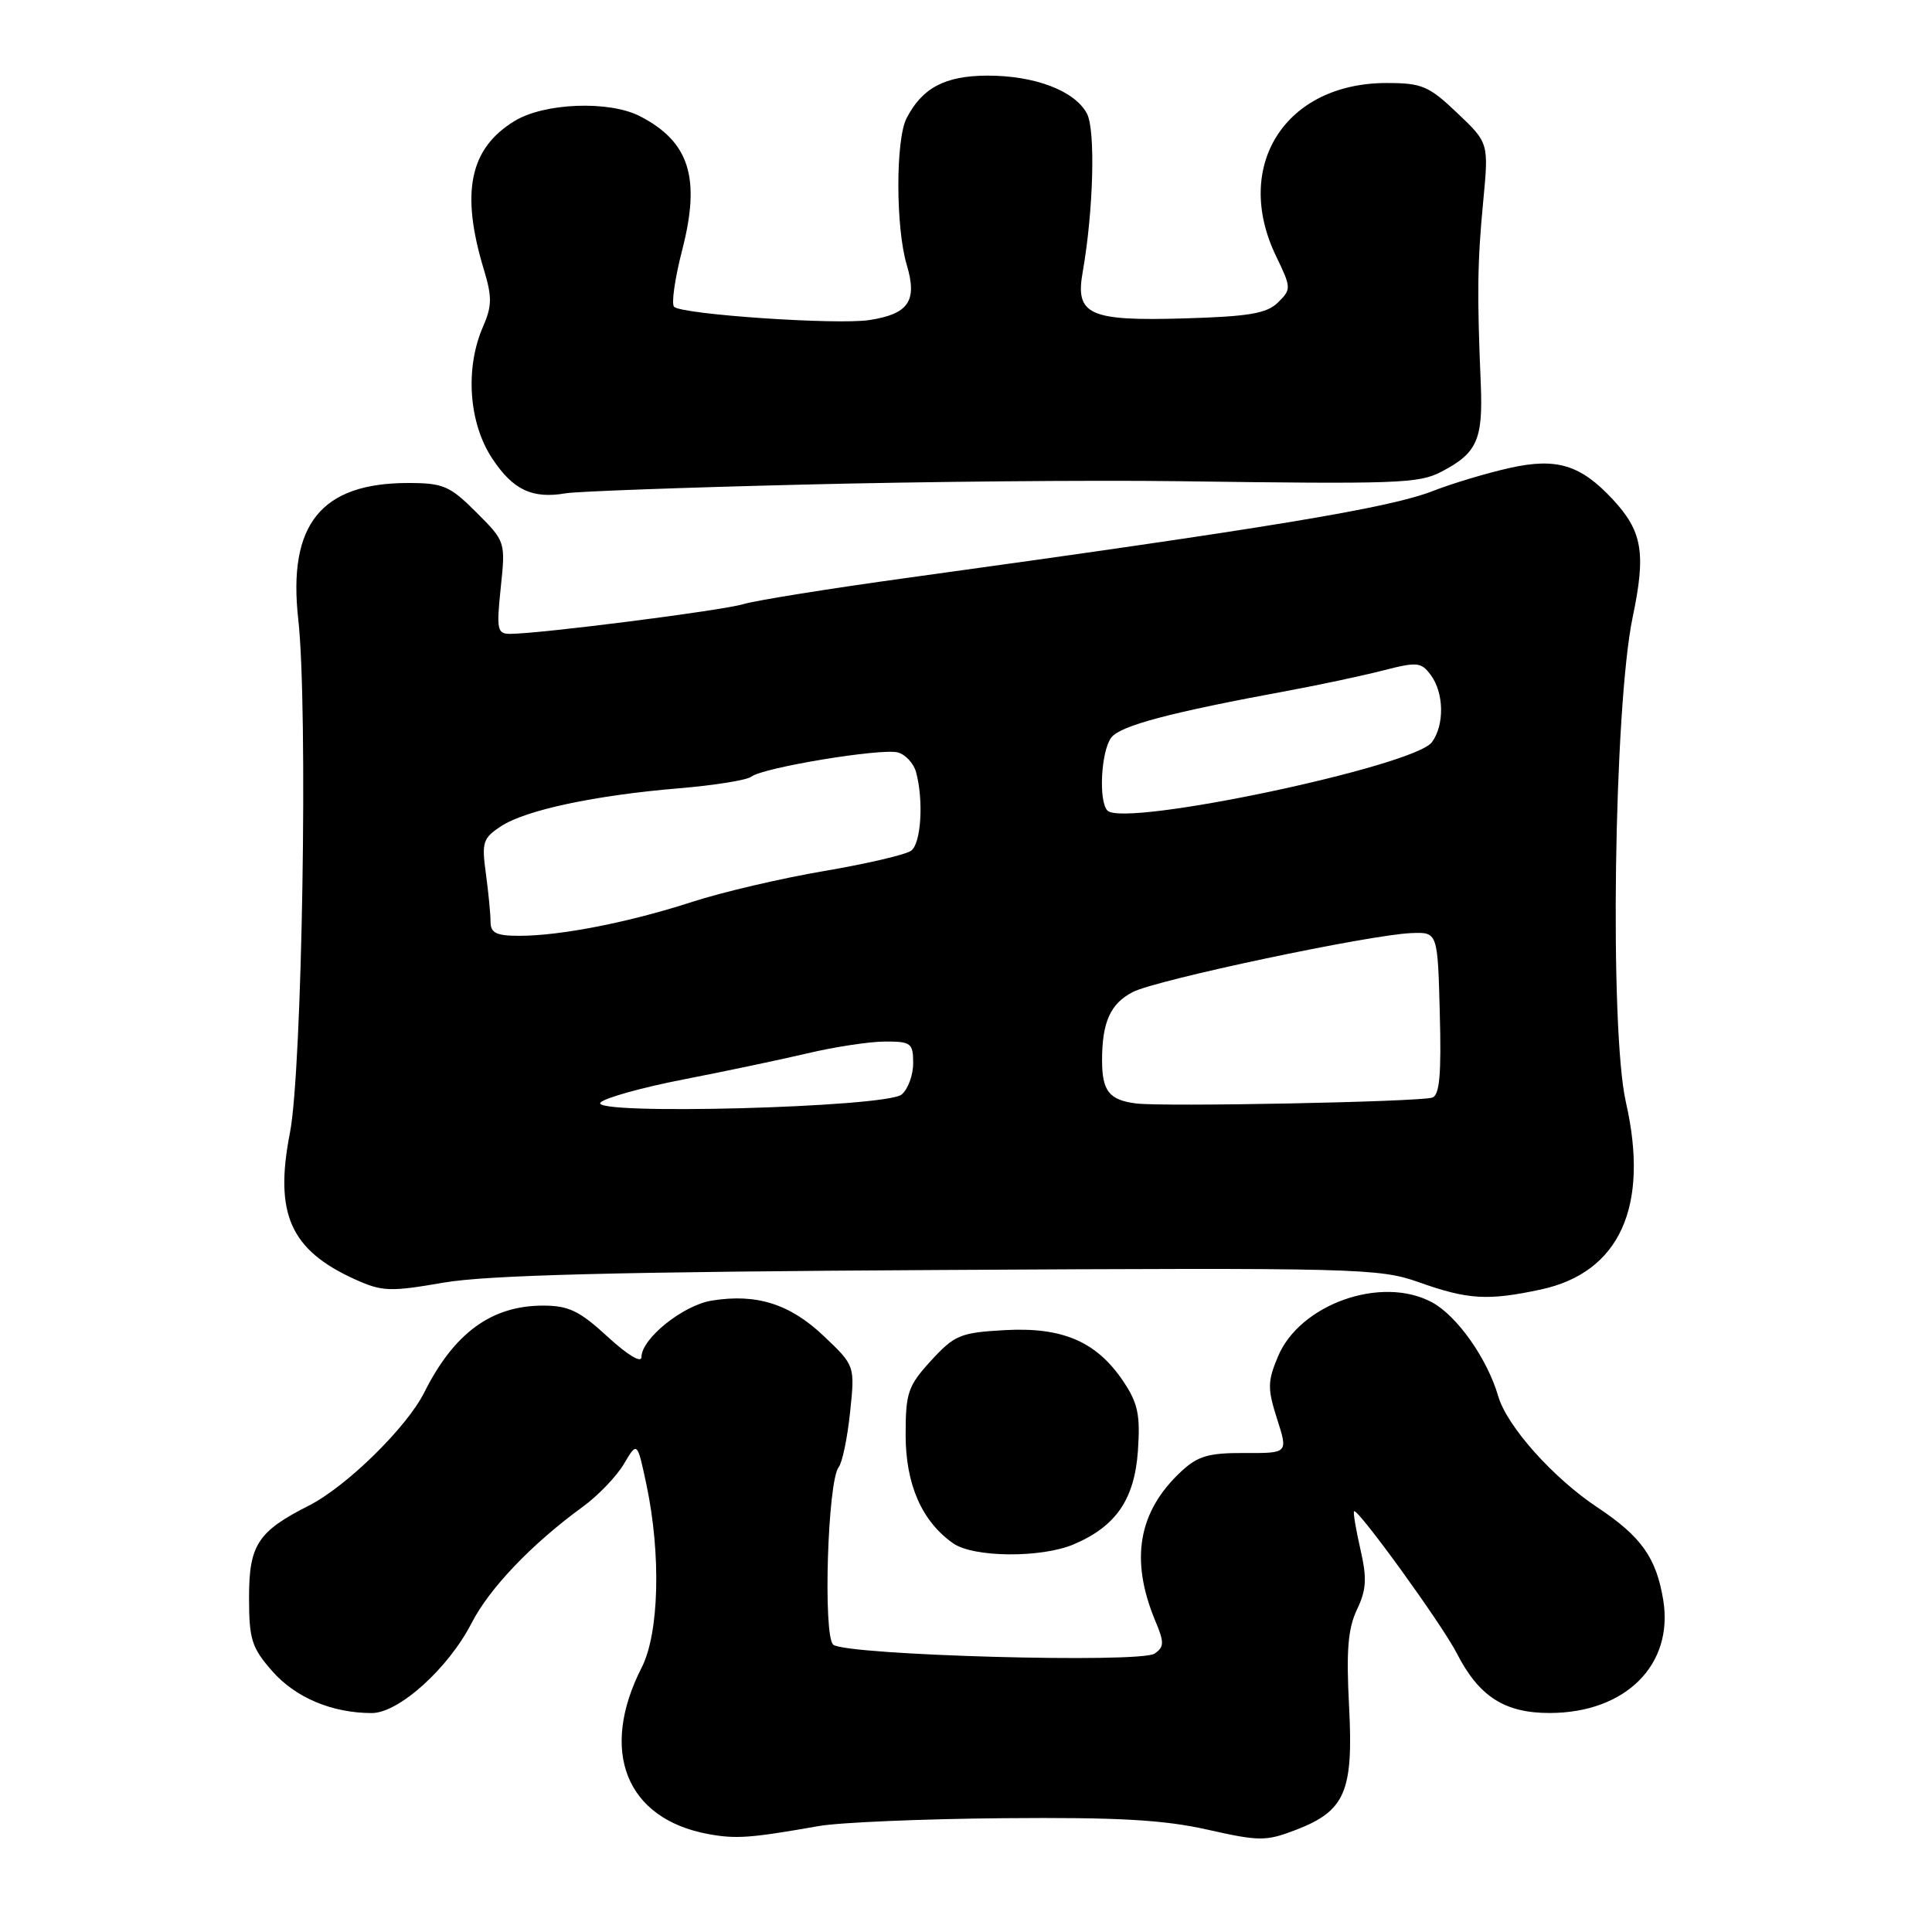 <?xml version="1.0" encoding="UTF-8" standalone="no"?>
<!DOCTYPE svg PUBLIC "-//W3C//DTD SVG 1.1//EN" "http://www.w3.org/Graphics/SVG/1.1/DTD/svg11.dtd" >
<svg xmlns="http://www.w3.org/2000/svg" xmlns:xlink="http://www.w3.org/1999/xlink" version="1.1" viewBox="0 0 256 256">
 <g >
 <path fill="currentColor"
d=" M 108.50 241.96 C 111.25 241.48 122.28 241.01 133.00 240.92 C 148.12 240.79 154.17 241.13 159.96 242.43 C 166.84 243.98 167.74 243.99 171.63 242.50 C 178.24 239.98 179.35 237.43 178.76 226.11 C 178.37 218.73 178.61 215.79 179.80 213.29 C 181.06 210.64 181.15 209.17 180.26 205.28 C 179.66 202.65 179.28 200.39 179.42 200.25 C 179.88 199.78 191.12 215.31 193.04 219.08 C 195.97 224.81 199.39 227.00 205.38 226.98 C 215.40 226.95 221.78 220.59 220.39 212.03 C 219.48 206.43 217.48 203.60 211.70 199.76 C 205.80 195.85 199.68 188.99 198.52 185.00 C 197.07 180.02 193.07 174.35 189.74 172.56 C 183.07 168.97 172.24 172.79 169.33 179.76 C 167.95 183.06 167.94 184.00 169.22 188.02 C 170.68 192.56 170.68 192.56 164.92 192.53 C 160.14 192.51 158.71 192.92 156.49 195.00 C 150.80 200.31 149.71 206.70 153.09 214.79 C 154.29 217.65 154.27 218.23 152.99 219.11 C 151.09 220.42 112.11 219.33 110.41 217.93 C 109.04 216.78 109.66 196.26 111.13 194.40 C 111.61 193.79 112.29 190.52 112.64 187.13 C 113.29 180.96 113.29 180.96 109.15 177.03 C 104.68 172.78 100.24 171.37 94.29 172.34 C 90.49 172.96 85.00 177.38 85.00 179.81 C 85.00 180.67 83.18 179.57 80.52 177.13 C 76.80 173.70 75.35 173.00 71.97 173.00 C 65.12 173.00 60.17 176.62 56.21 184.52 C 53.88 189.16 45.89 196.99 40.91 199.51 C 34.17 202.92 33.00 204.71 33.00 211.64 C 33.00 217.24 33.34 218.32 36.08 221.44 C 39.16 224.95 43.99 226.98 49.25 226.99 C 52.83 227.00 59.41 221.07 62.49 215.06 C 64.86 210.45 70.43 204.61 77.20 199.67 C 79.24 198.19 81.70 195.63 82.67 193.98 C 84.44 190.99 84.44 190.99 85.66 196.74 C 87.61 205.98 87.34 216.42 85.03 220.95 C 79.37 232.04 82.95 241.01 93.84 243.02 C 97.53 243.70 99.41 243.56 108.50 241.96 Z  M 142.28 204.63 C 147.88 202.25 150.33 198.67 150.78 192.24 C 151.11 187.45 150.78 185.92 148.82 183.00 C 145.29 177.76 140.78 175.82 133.12 176.25 C 127.25 176.58 126.48 176.90 123.37 180.29 C 120.31 183.64 120.00 184.53 120.00 190.12 C 120.00 196.69 122.15 201.59 126.30 204.50 C 129.00 206.39 137.98 206.46 142.28 204.63 Z  M 204.15 170.87 C 214.61 168.63 218.59 159.88 215.44 146.05 C 213.25 136.41 213.85 93.68 216.34 81.76 C 218.12 73.28 217.63 70.39 213.68 66.15 C 209.43 61.59 206.27 60.62 200.07 62.00 C 197.01 62.68 192.43 64.06 189.89 65.05 C 184.11 67.32 168.33 69.93 120.50 76.53 C 110.05 77.97 100.15 79.55 98.50 80.05 C 95.65 80.91 71.63 83.97 67.61 83.99 C 65.89 84.00 65.77 83.44 66.35 77.88 C 66.99 71.78 66.98 71.75 63.11 67.88 C 59.61 64.38 58.73 64.00 54.08 64.00 C 42.55 64.00 38.12 69.49 39.52 82.05 C 40.83 93.77 40.05 141.75 38.42 150.09 C 36.32 160.82 38.47 165.65 47.06 169.53 C 50.65 171.15 51.70 171.18 58.75 169.96 C 64.48 168.96 81.61 168.52 124.50 168.28 C 179.92 167.97 182.75 168.04 188.00 169.90 C 194.52 172.22 197.15 172.37 204.15 170.87 Z  M 106.50 64.21 C 122.45 63.81 144.72 63.61 156.00 63.76 C 185.27 64.16 187.97 64.07 190.96 62.52 C 195.72 60.06 196.52 58.27 196.21 50.85 C 195.71 39.04 195.76 34.73 196.53 26.72 C 197.27 18.94 197.27 18.94 193.09 14.97 C 189.32 11.38 188.41 11.00 183.71 11.00 C 170.30 11.01 163.31 21.98 169.09 33.95 C 171.11 38.14 171.12 38.32 169.34 40.08 C 167.85 41.54 165.50 41.94 156.90 42.19 C 144.30 42.56 142.45 41.72 143.46 36.06 C 144.89 27.94 145.18 17.20 144.02 15.04 C 142.40 12.01 137.09 10.00 130.78 10.02 C 125.20 10.05 122.18 11.65 120.12 15.68 C 118.66 18.53 118.68 30.20 120.15 35.10 C 121.58 39.88 120.40 41.61 115.19 42.41 C 110.91 43.07 90.34 41.67 89.32 40.65 C 88.94 40.27 89.42 36.91 90.38 33.18 C 92.87 23.58 91.37 18.79 84.80 15.40 C 80.74 13.30 72.13 13.62 68.19 16.03 C 62.21 19.67 61.01 25.50 64.13 35.77 C 65.21 39.34 65.19 40.57 64.01 43.27 C 61.60 48.77 62.10 56.04 65.22 60.75 C 67.98 64.93 70.53 66.13 75.00 65.36 C 76.38 65.12 90.55 64.60 106.50 64.21 Z  M 79.57 146.09 C 80.16 145.47 85.11 144.09 90.57 143.03 C 96.03 141.97 103.42 140.41 107.00 139.57 C 110.58 138.72 115.19 138.02 117.25 138.01 C 120.72 138.00 121.00 138.22 121.00 140.88 C 121.00 142.46 120.31 144.33 119.47 145.03 C 117.40 146.75 77.96 147.80 79.57 146.09 Z  M 150.50 146.21 C 146.96 145.75 146.03 144.56 146.03 140.50 C 146.03 135.44 147.13 132.98 150.10 131.45 C 153.23 129.83 181.41 123.87 187.00 123.64 C 190.50 123.50 190.50 123.50 190.78 134.27 C 191.00 142.36 190.75 145.14 189.78 145.44 C 187.94 146.01 154.08 146.68 150.50 146.21 Z  M 65.00 122.14 C 65.00 121.12 64.72 118.24 64.38 115.74 C 63.81 111.61 63.99 111.05 66.39 109.48 C 69.67 107.33 78.85 105.38 90.00 104.45 C 94.67 104.06 98.98 103.37 99.56 102.91 C 101.07 101.71 116.74 99.12 118.96 99.70 C 119.98 99.97 121.08 101.16 121.39 102.34 C 122.40 106.09 122.05 111.72 120.75 112.71 C 120.06 113.24 114.88 114.45 109.23 115.41 C 103.58 116.37 95.70 118.21 91.73 119.50 C 83.35 122.22 74.26 124.00 68.82 124.00 C 65.76 124.00 65.00 123.63 65.00 122.14 Z  M 146.75 107.41 C 145.54 106.21 145.89 99.53 147.25 97.73 C 148.45 96.15 155.05 94.40 170.86 91.49 C 174.91 90.74 180.47 89.55 183.22 88.85 C 187.81 87.67 188.32 87.72 189.61 89.48 C 191.34 91.85 191.41 96.06 189.74 98.34 C 187.40 101.54 148.98 109.65 146.75 107.41 Z "/>
</g>
</svg>